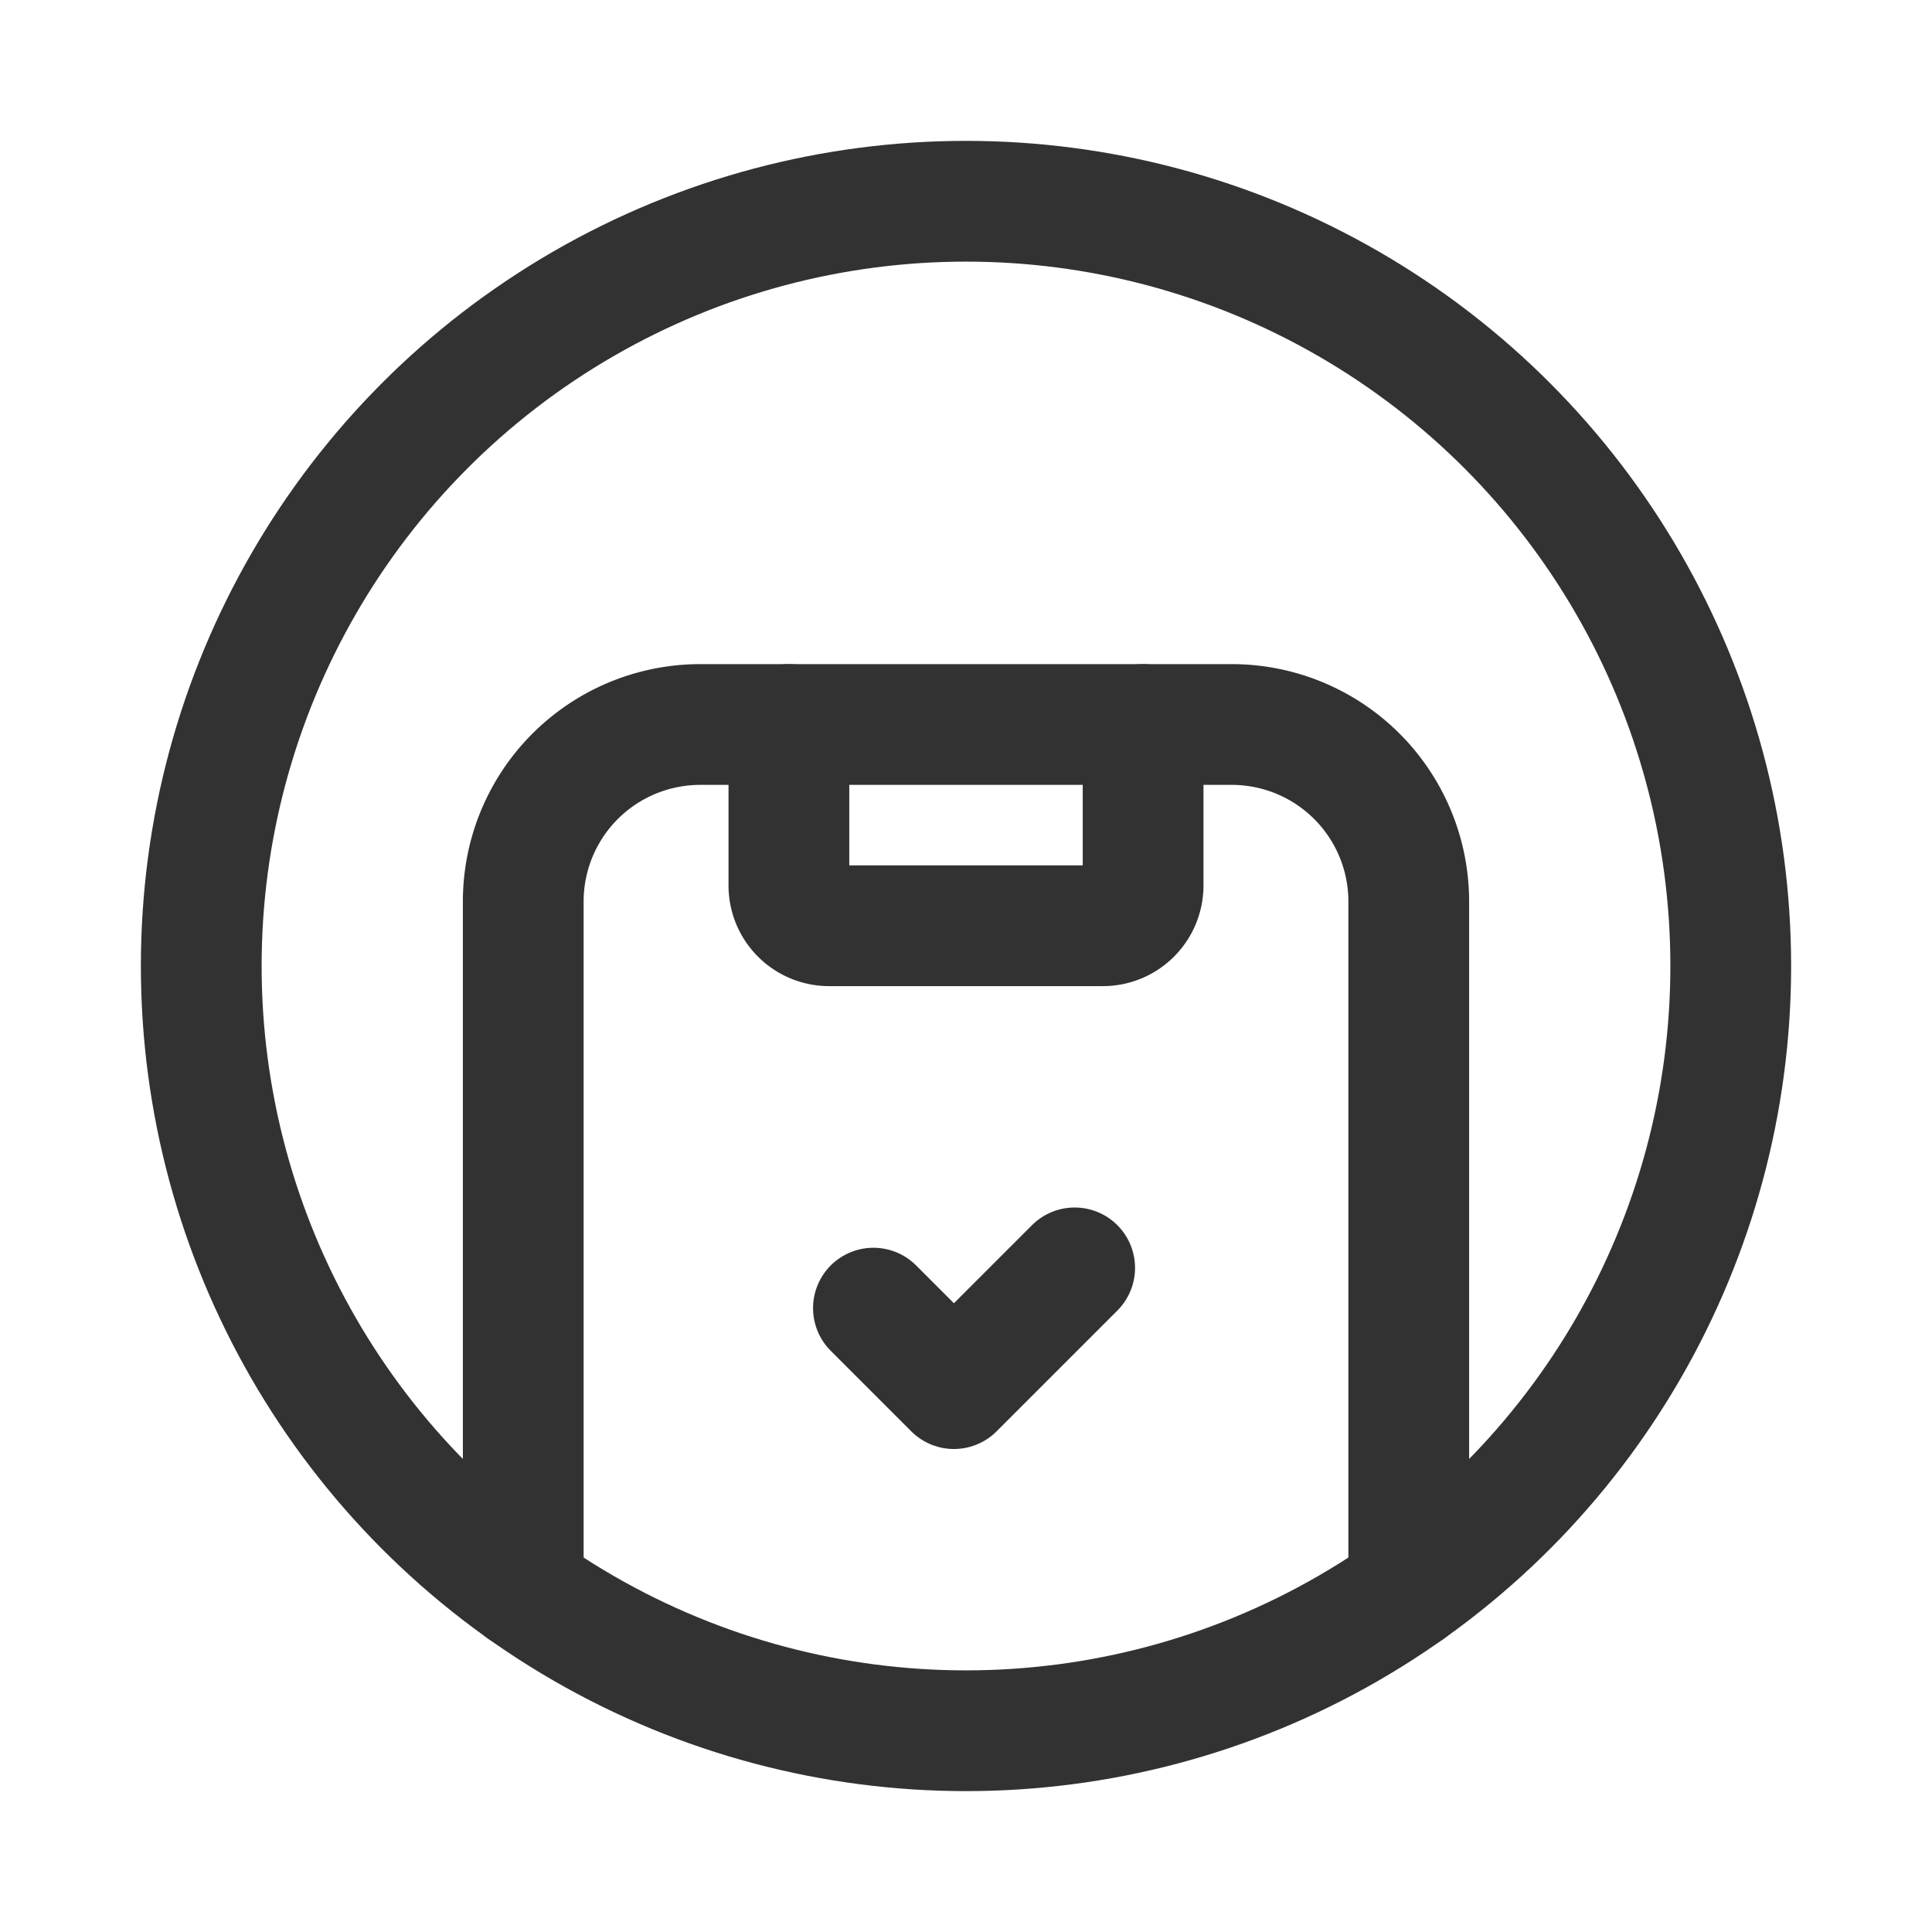<svg id="Layer_3" data-name="Layer 3" xmlns="http://www.w3.org/2000/svg" viewBox="0 0 24 24"><path d="M0,0H24V24H0Z" fill="none"/><path d="M6.5,19.746V11.2A2.199,2.199,0,0,1,8.7,9h6.6a2.199,2.199,0,0,1,2.2,2.2v8.546" fill="none" stroke="#323232" stroke-linecap="round" stroke-linejoin="round" stroke-width="1.5"/><circle cx="12" cy="12" r="9.5" fill="none" stroke="#323232" stroke-linecap="round" stroke-linejoin="round" stroke-width="1.5"/><polyline points="10.85 16.25 11.85 17.25 13.35 15.75" fill="none" stroke="#323232" stroke-linecap="round" stroke-linejoin="round" stroke-width="1.5"/><path d="M14.2,9v2a.5.5,0,0,1-.5.5H10.3a.5.5,0,0,1-.5-.5V9" fill="none" stroke="#323232" stroke-linecap="round" stroke-linejoin="round" stroke-width="1.5"/></svg>